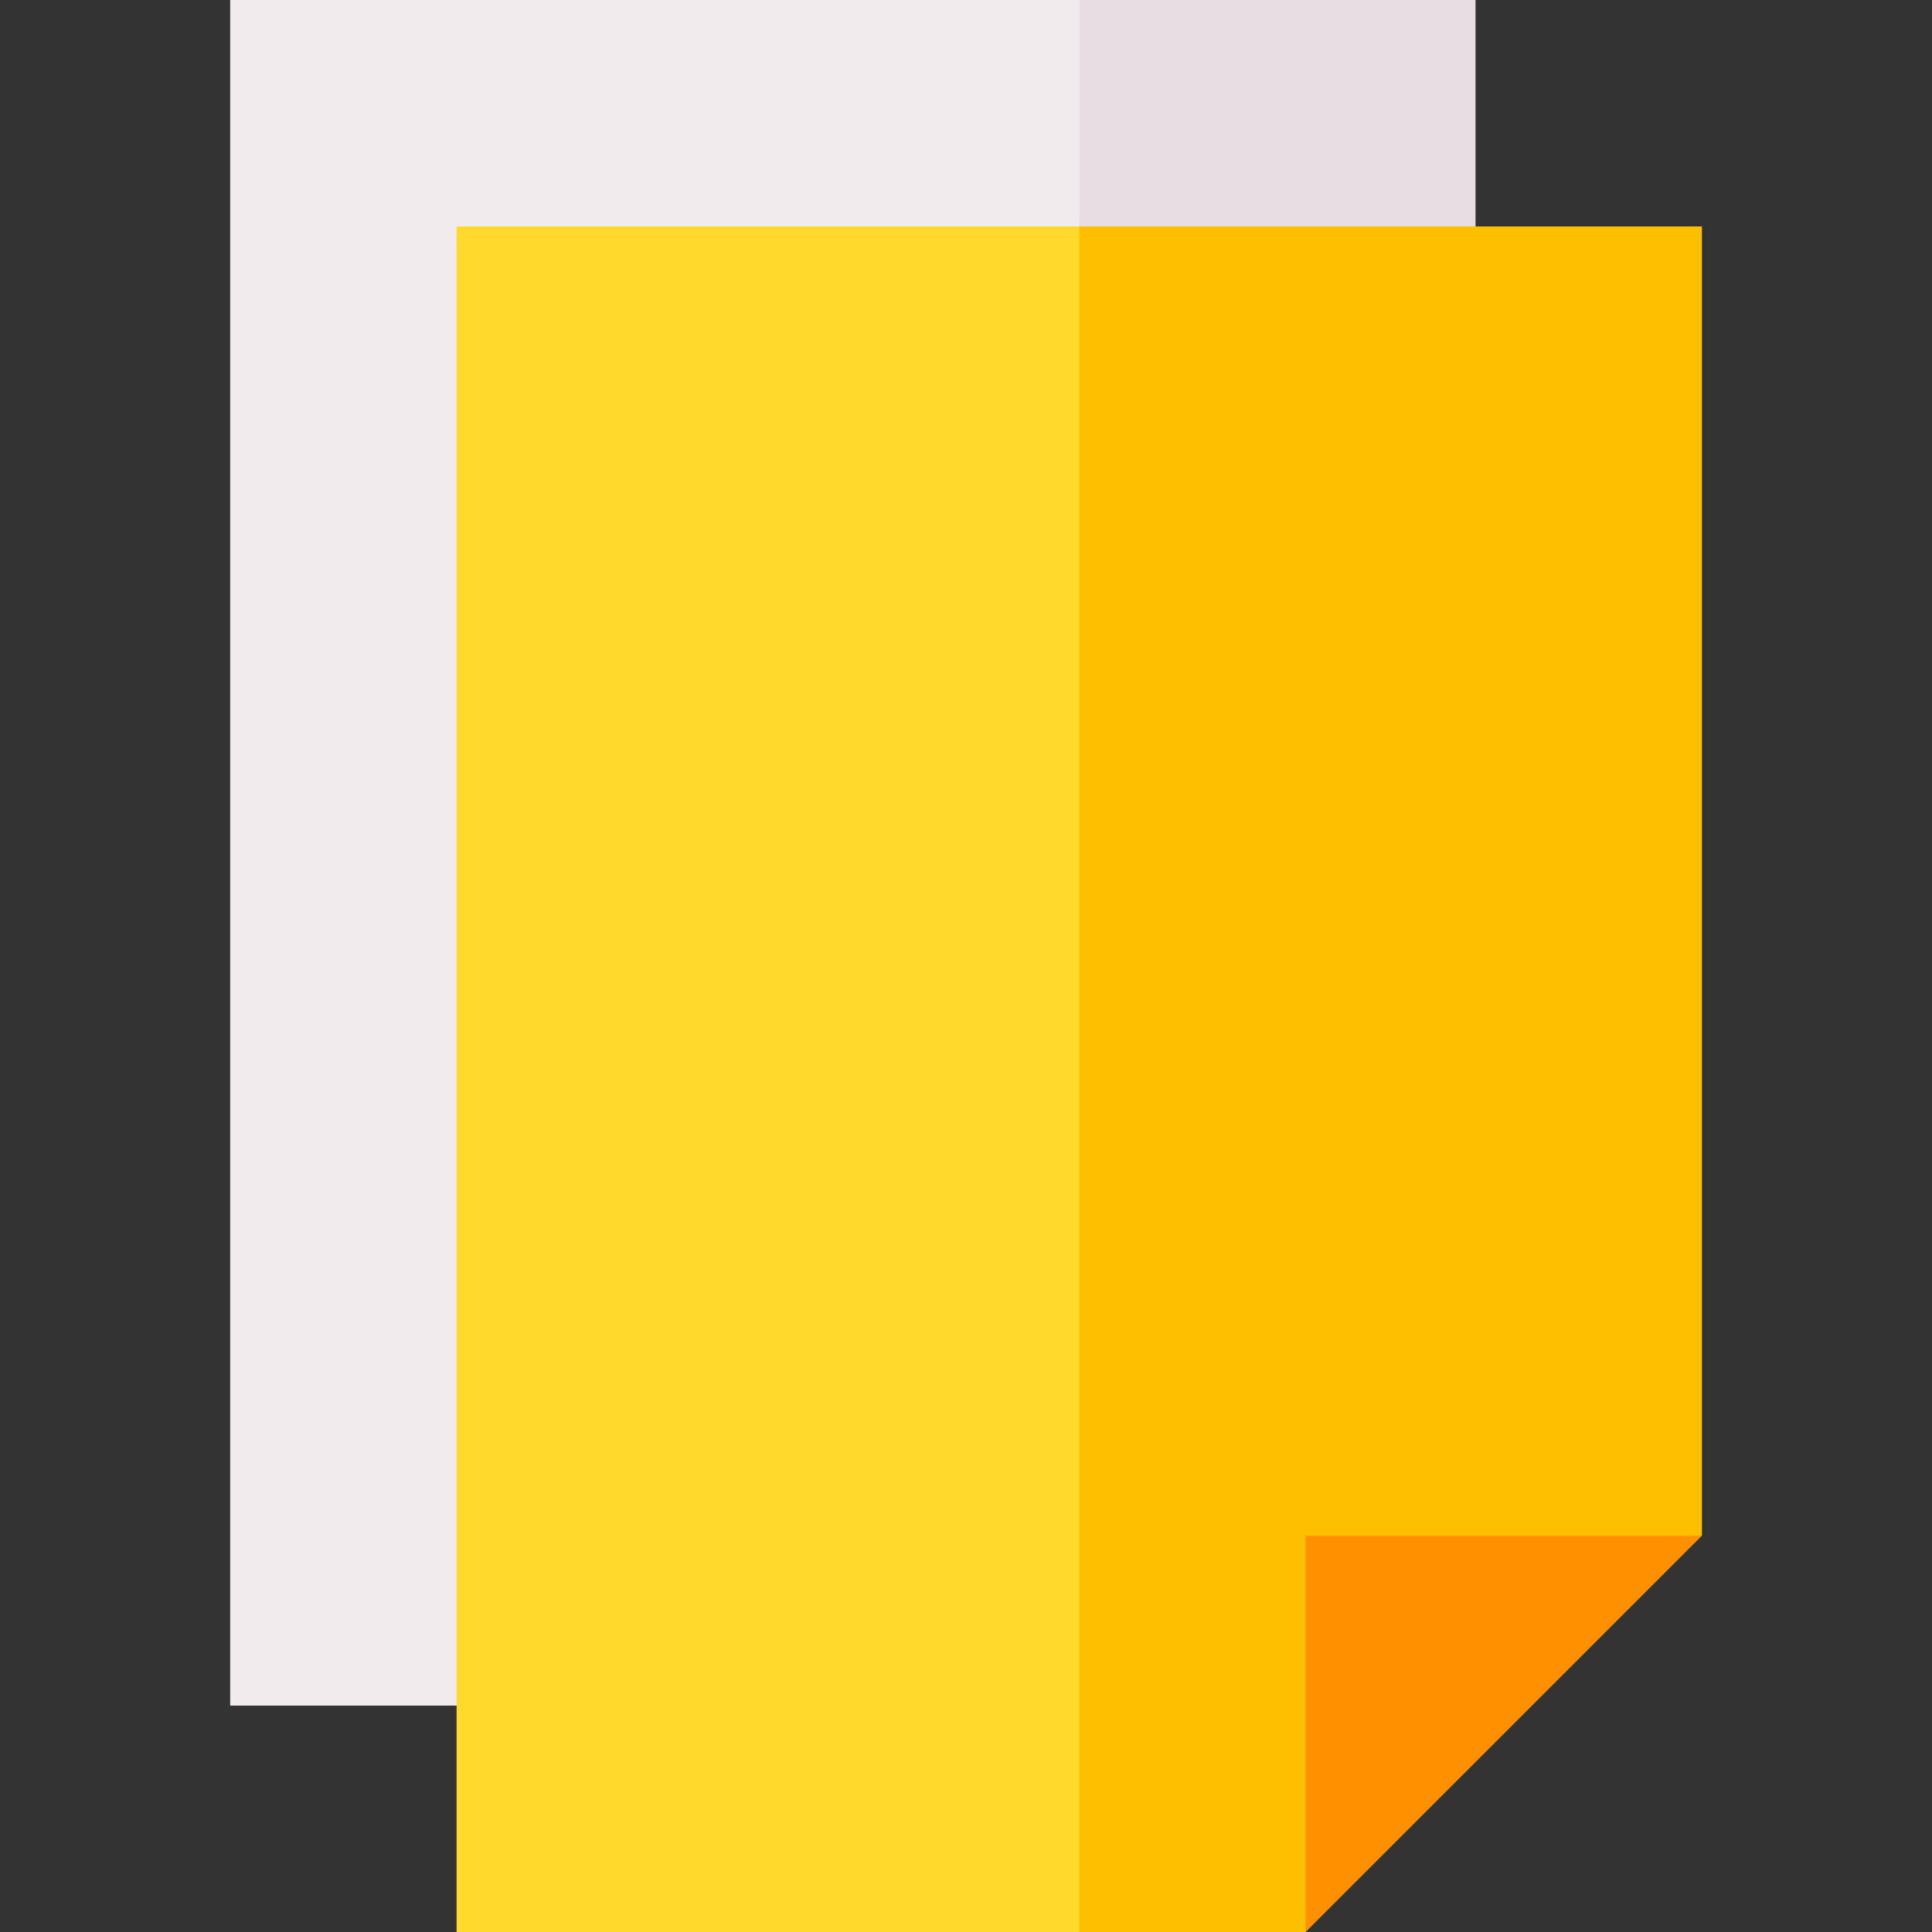 <svg id="Capa_1" enable-background="new 0 0 512 512" height="512" viewBox="0 0 512 512" width="512" xmlns="http://www.w3.org/2000/svg"><rect x="0" y="0" width="512" height="512" fill="#333333" stroke="none"/><path d="m61 0v452h90v-362h240v-90z" fill="#f2ebee"/><path d="m286 0h105v90h-105z" fill="#e8dde3"/><path d="m451 60v347l-86.25 18.75-18.75 86.25h-225v-452z" fill="#ffda2d"/><path d="m451 60v347l-86.25 18.75-18.75 86.25h-60v-452z" fill="#fdbf00"/><path d="m346 407v105l105-105z" fill="#ff9100"/></svg>